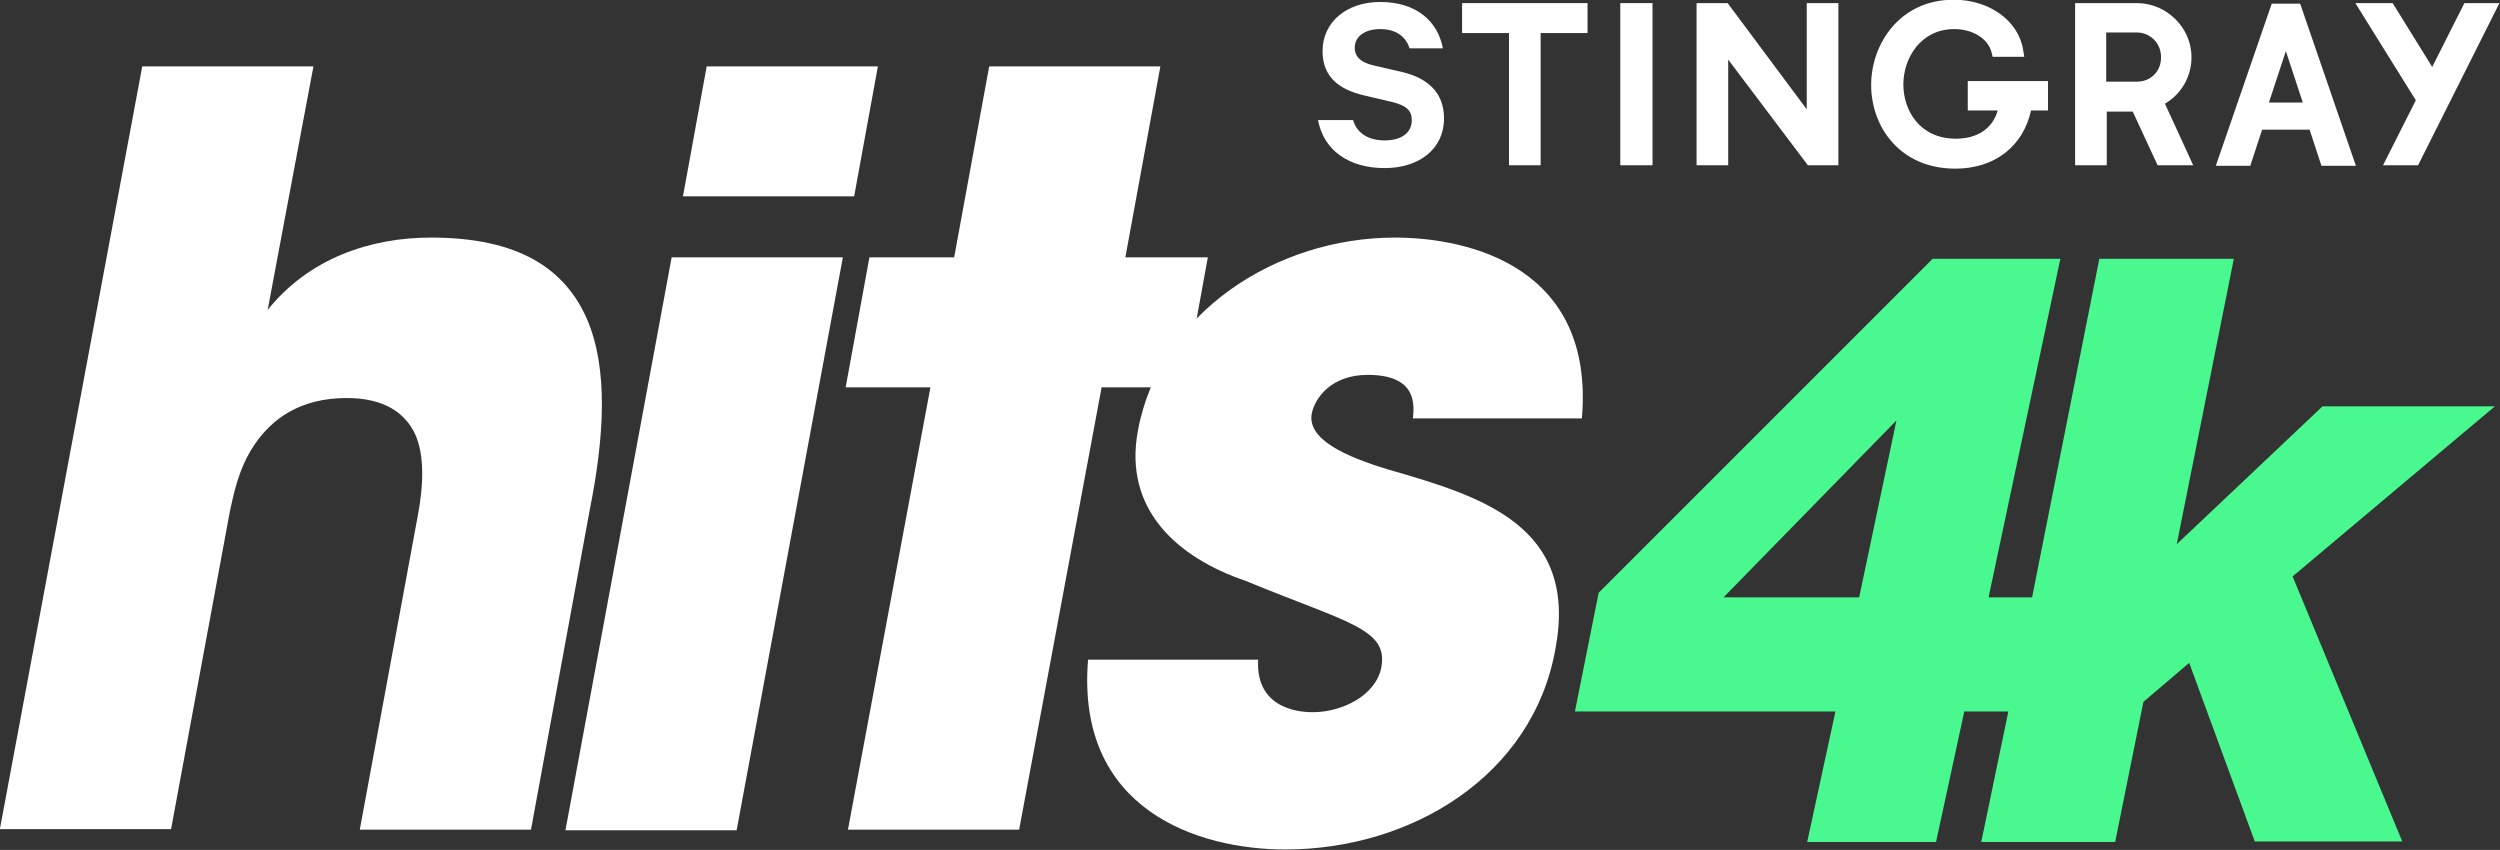 <svg width="800" height="271.97" version="1.1" viewBox="0 0 800 271.97" xml:space="preserve" xmlns="http://www.w3.org/2000/svg">
<rect x="0" y="0" width="800" height="271.97" fill="#333333" stroke="none"/>
<g transform="matrix(1.808 0 0 1.808 -250.81 -515.01)" fill="#fff">
		<polygon points="419.7 290.7 419.7 285.4 397.5 285.4 397.5 290.7 405.8 290.7 405.8 314.1 411.4 314.1 411.4 290.7"/>
		<rect x="425.5" y="285.4" width="5.7" height="28.7"/>
		<polygon points="444.6 295.4 458.7 314.1 464.1 314.1 464.1 285.4 458.5 285.4 458.5 304.2 444.5 285.4 439 285.4 439 314.1 444.6 314.1"/>
		<path d="m487 304.4h5.3c-0.9 3.2-3.6 5-7.4 5-6.4 0-9.3-5-9.3-9.6 0-4.7 3.1-9.8 9-9.8 3.3 0 6 1.7 6.6 4.1l0.2 0.8h5.6l-0.2-1.2c-0.8-5.2-6-8.9-12.3-8.9-9.5 0-14.6 7.8-14.6 15.1 0 7.4 5.1 14.8 14.9 14.8 6.9 0 12-3.9 13.4-10.3h3v-5.2h-14.2z"/>
		<polygon points="560.5 314.1 566.7 314.1 581.1 285.4 574.9 285.4 569.2 296.7 562.2 285.4 555.6 285.4 566.3 302.6"/>
		<path d="m521.9 303.2c2.9-1.7 4.7-4.8 4.7-8.2 0-5.2-4.3-9.5-9.5-9.6h-11.1v28.7h5.6v-9.5h4.6l4.4 9.5h6.3zm-4.9-3.9h-5.5v-8.7h5.4c2.4 0 4.3 1.9 4.3 4.3 0.1 2.5-1.8 4.4-4.2 4.4z"/>
		<path d="m545.9 285.7-0.1-0.2h-5l-9.9 28.7h6.1l2.1-6.4h8.4l2.1 6.4h6.1zm-5.6 17.3 3-9.1 3 9.1z"/>
		<path d="m386.9 297.6-5.2-1.2c-2.1-0.5-3.2-1.5-3.2-3.1 0-2 1.8-3.3 4.5-3.3 3 0 4.6 1.5 5.2 3.4h5.9c-0.9-4.8-4.7-8.2-11.1-8.2-6 0-10.2 3.6-10.2 8.7 0 4.7 3.1 6.8 7.2 7.8l5.1 1.2c2.5 0.6 3.5 1.5 3.5 3.2 0 2.3-1.9 3.6-4.8 3.6-2.8 0-4.9-1.2-5.6-3.6h-6.2c1 5.4 5.5 8.5 11.8 8.5 6 0 10.5-3.3 10.5-8.8 0-4.5-2.8-7.1-7.4-8.2z"/>
	</g><path d="m798.37 130.02h-55.154l-46.655 44.123 18.264-91.32h-43.038l-21.519 108.32h-13.924l22.966-108.32h-40.868l-106.87 106.87-7.595 37.975h83.363l-9.042 41.772h41.23l9.042-41.772h14.105l-8.68 41.772h42.857l9.042-44.846 14.647-12.477 20.976 57.143h47.197l-35.081-84.81zm-246.84 61.121 55.335-56.6-11.935 56.6z" fill="#49f990" stroke-width="1.808"/><g transform="matrix(1.808 0 0 1.808 -250.81 -515.01)" fill="#fff">
		<path d="m163.9 296.6h30.3l-5.7 30.3-2.4 12.8c7.3-9.1 18.1-12.8 28.9-12.8 15.5 0 23.7 5.5 27.6 14.4 3.8 8.8 3.1 20.8 0.5 33.8l-10.4 56.6h-30.3l10.2-55.2c1.1-5.7 1.3-11-0.4-14.8-1.8-3.8-5.5-6.4-12.1-6.4-8.4 0-13.3 3.8-16.3 8.2s-3.8 9.3-4.4 11.9l-10.4 56.2h-30.3z"/>
		<path d="m257.6 330.4h30.3l-18.8 101.4h-30.3zm6.2-33.8h30.3l-4.2 23h-30.3z"/>
		<path d="m303.4 353.4h-15l4.2-23h15l6.2-33.8h30.3l-6.2 33.8h14.6l-4.2 23h-14.6l-14.6 78.3h-30.3z"/>
		<path d="m388.8 358.9c0.2-2.2 0.9-7.7-8-7.7-6.4 0-9.3 4-9.9 6.8-0.9 4.6 6 7.7 13.7 10 16.3 4.7 33.6 9.9 29.4 31.8-4 22.3-25.4 35.4-47.8 35.4-15.3 0-37.1-6.9-34.9-33.6h30.1c-0.5 9.3 8.4 9.3 9.7 9.3 5.1 0 11.1-2.9 12.1-7.9 1.3-6.9-6-7.9-23.9-15.3-12.4-4.2-21.7-12.8-19.2-26.5 3.8-21 24.5-34.3 45.5-34.3 13.3 0 35.4 5.3 33.1 32z"/>
	</g>
</svg>
